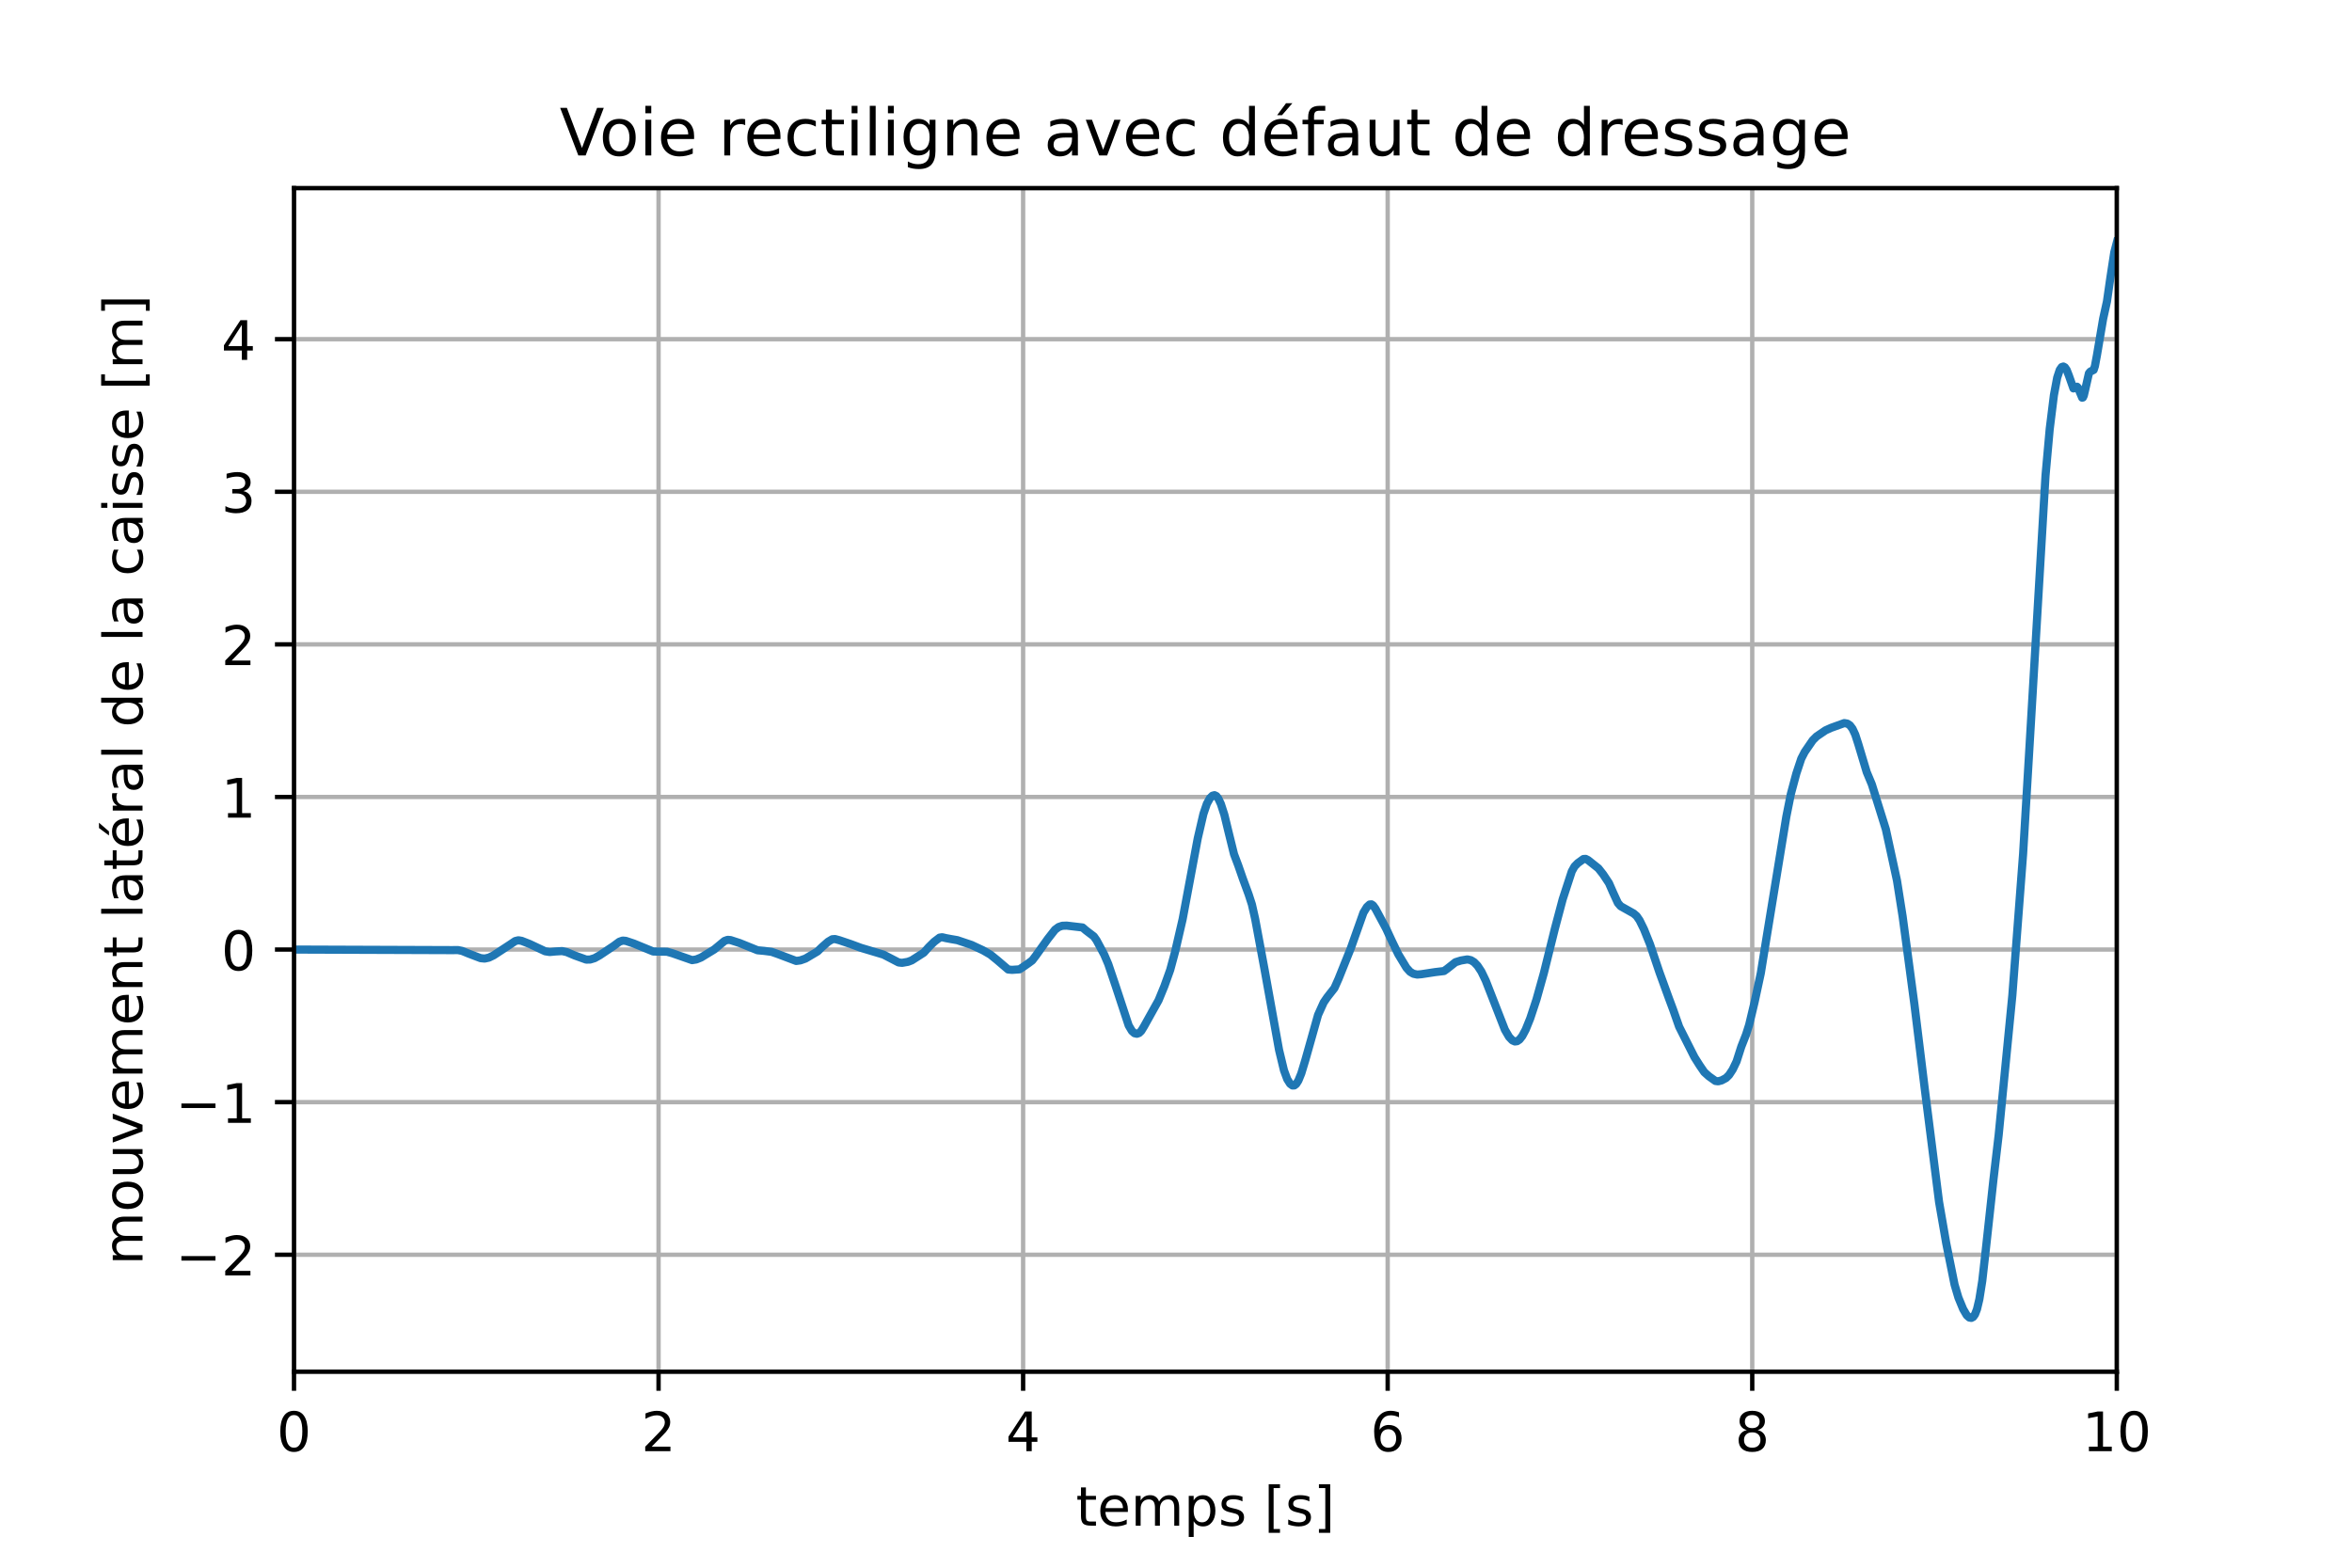 <?xml version="1.0" encoding="utf-8" standalone="no"?>
<!DOCTYPE svg PUBLIC "-//W3C//DTD SVG 1.1//EN"
  "http://www.w3.org/Graphics/SVG/1.1/DTD/svg11.dtd">
<!-- Created with matplotlib (https://matplotlib.org/) -->
<svg height="288pt" version="1.1" viewBox="0 0 432 288" width="432pt" xmlns="http://www.w3.org/2000/svg" xmlns:xlink="http://www.w3.org/1999/xlink">
 <defs>
  <style type="text/css">*{stroke-linecap:butt;stroke-linejoin:round;}</style>
 </defs>
 <g id="figure_1">
  <g id="patch_1">
   <path d="M 0 288 
L 432 288 
L 432 0 
L 0 0 
z
" style="fill:#ffffff;"/>
  </g>
  <g id="axes_1">
   <g id="patch_2">
    <path d="M 54 252 
L 388.8 252 
L 388.8 34.56 
L 54 34.56 
z
" style="fill:#ffffff;"/>
   </g>
   <g id="matplotlib.axis_1">
    <g id="xtick_1">
     <g id="line2d_1">
      <path clip-path="url(#p6df0cff5a0)" d="M 54 252 
L 54 34.56 
" style="fill:none;stroke:#b0b0b0;stroke-linecap:square;stroke-width:0.8;"/>
     </g>
     <g id="line2d_2">
      <defs>
       <path d="M 0 0 
L 0 3.5 
" id="m40618d13d5" style="stroke:#000000;stroke-width:0.8;"/>
      </defs>
      <g>
       <use style="stroke:#000000;stroke-width:0.8;" x="54" xlink:href="#m40618d13d5" y="252"/>
      </g>
     </g>
     <g id="text_1">
      <!-- 0 -->
      <g transform="translate(50.819 266.598)scale(0.1 -0.1)">
       <defs>
        <path d="M 31.781 66.406 
Q 24.172 66.406 20.328 58.906 
Q 16.5 51.422 16.5 36.375 
Q 16.5 21.391 20.328 13.891 
Q 24.172 6.391 31.781 6.391 
Q 39.453 6.391 43.281 13.891 
Q 47.125 21.391 47.125 36.375 
Q 47.125 51.422 43.281 58.906 
Q 39.453 66.406 31.781 66.406 
z
M 31.781 74.219 
Q 44.047 74.219 50.516 64.516 
Q 56.984 54.828 56.984 36.375 
Q 56.984 17.969 50.516 8.266 
Q 44.047 -1.422 31.781 -1.422 
Q 19.531 -1.422 13.062 8.266 
Q 6.594 17.969 6.594 36.375 
Q 6.594 54.828 13.062 64.516 
Q 19.531 74.219 31.781 74.219 
z
" id="DejaVuSans-48"/>
       </defs>
       <use xlink:href="#DejaVuSans-48"/>
      </g>
     </g>
    </g>
    <g id="xtick_2">
     <g id="line2d_3">
      <path clip-path="url(#p6df0cff5a0)" d="M 120.96 252 
L 120.96 34.56 
" style="fill:none;stroke:#b0b0b0;stroke-linecap:square;stroke-width:0.8;"/>
     </g>
     <g id="line2d_4">
      <g>
       <use style="stroke:#000000;stroke-width:0.8;" x="120.96" xlink:href="#m40618d13d5" y="252"/>
      </g>
     </g>
     <g id="text_2">
      <!-- 2 -->
      <g transform="translate(117.779 266.598)scale(0.1 -0.1)">
       <defs>
        <path d="M 19.188 8.297 
L 53.609 8.297 
L 53.609 0 
L 7.328 0 
L 7.328 8.297 
Q 12.938 14.109 22.625 23.891 
Q 32.328 33.688 34.812 36.531 
Q 39.547 41.844 41.422 45.531 
Q 43.312 49.219 43.312 52.781 
Q 43.312 58.594 39.234 62.25 
Q 35.156 65.922 28.609 65.922 
Q 23.969 65.922 18.812 64.312 
Q 13.672 62.703 7.812 59.422 
L 7.812 69.391 
Q 13.766 71.781 18.938 73 
Q 24.125 74.219 28.422 74.219 
Q 39.75 74.219 46.484 68.547 
Q 53.219 62.891 53.219 53.422 
Q 53.219 48.922 51.531 44.891 
Q 49.859 40.875 45.406 35.406 
Q 44.188 33.984 37.641 27.219 
Q 31.109 20.453 19.188 8.297 
z
" id="DejaVuSans-50"/>
       </defs>
       <use xlink:href="#DejaVuSans-50"/>
      </g>
     </g>
    </g>
    <g id="xtick_3">
     <g id="line2d_5">
      <path clip-path="url(#p6df0cff5a0)" d="M 187.92 252 
L 187.92 34.56 
" style="fill:none;stroke:#b0b0b0;stroke-linecap:square;stroke-width:0.8;"/>
     </g>
     <g id="line2d_6">
      <g>
       <use style="stroke:#000000;stroke-width:0.8;" x="187.92" xlink:href="#m40618d13d5" y="252"/>
      </g>
     </g>
     <g id="text_3">
      <!-- 4 -->
      <g transform="translate(184.739 266.598)scale(0.1 -0.1)">
       <defs>
        <path d="M 37.797 64.312 
L 12.891 25.391 
L 37.797 25.391 
z
M 35.203 72.906 
L 47.609 72.906 
L 47.609 25.391 
L 58.016 25.391 
L 58.016 17.188 
L 47.609 17.188 
L 47.609 0 
L 37.797 0 
L 37.797 17.188 
L 4.891 17.188 
L 4.891 26.703 
z
" id="DejaVuSans-52"/>
       </defs>
       <use xlink:href="#DejaVuSans-52"/>
      </g>
     </g>
    </g>
    <g id="xtick_4">
     <g id="line2d_7">
      <path clip-path="url(#p6df0cff5a0)" d="M 254.88 252 
L 254.88 34.56 
" style="fill:none;stroke:#b0b0b0;stroke-linecap:square;stroke-width:0.8;"/>
     </g>
     <g id="line2d_8">
      <g>
       <use style="stroke:#000000;stroke-width:0.8;" x="254.88" xlink:href="#m40618d13d5" y="252"/>
      </g>
     </g>
     <g id="text_4">
      <!-- 6 -->
      <g transform="translate(251.699 266.598)scale(0.1 -0.1)">
       <defs>
        <path d="M 33.016 40.375 
Q 26.375 40.375 22.484 35.828 
Q 18.609 31.297 18.609 23.391 
Q 18.609 15.531 22.484 10.953 
Q 26.375 6.391 33.016 6.391 
Q 39.656 6.391 43.531 10.953 
Q 47.406 15.531 47.406 23.391 
Q 47.406 31.297 43.531 35.828 
Q 39.656 40.375 33.016 40.375 
z
M 52.594 71.297 
L 52.594 62.312 
Q 48.875 64.062 45.094 64.984 
Q 41.312 65.922 37.594 65.922 
Q 27.828 65.922 22.672 59.328 
Q 17.531 52.734 16.797 39.406 
Q 19.672 43.656 24.016 45.922 
Q 28.375 48.188 33.594 48.188 
Q 44.578 48.188 50.953 41.516 
Q 57.328 34.859 57.328 23.391 
Q 57.328 12.156 50.688 5.359 
Q 44.047 -1.422 33.016 -1.422 
Q 20.359 -1.422 13.672 8.266 
Q 6.984 17.969 6.984 36.375 
Q 6.984 53.656 15.188 63.938 
Q 23.391 74.219 37.203 74.219 
Q 40.922 74.219 44.703 73.484 
Q 48.484 72.75 52.594 71.297 
z
" id="DejaVuSans-54"/>
       </defs>
       <use xlink:href="#DejaVuSans-54"/>
      </g>
     </g>
    </g>
    <g id="xtick_5">
     <g id="line2d_9">
      <path clip-path="url(#p6df0cff5a0)" d="M 321.84 252 
L 321.84 34.56 
" style="fill:none;stroke:#b0b0b0;stroke-linecap:square;stroke-width:0.8;"/>
     </g>
     <g id="line2d_10">
      <g>
       <use style="stroke:#000000;stroke-width:0.8;" x="321.84" xlink:href="#m40618d13d5" y="252"/>
      </g>
     </g>
     <g id="text_5">
      <!-- 8 -->
      <g transform="translate(318.659 266.598)scale(0.1 -0.1)">
       <defs>
        <path d="M 31.781 34.625 
Q 24.75 34.625 20.719 30.859 
Q 16.703 27.094 16.703 20.516 
Q 16.703 13.922 20.719 10.156 
Q 24.75 6.391 31.781 6.391 
Q 38.812 6.391 42.859 10.172 
Q 46.922 13.969 46.922 20.516 
Q 46.922 27.094 42.891 30.859 
Q 38.875 34.625 31.781 34.625 
z
M 21.922 38.812 
Q 15.578 40.375 12.031 44.719 
Q 8.5 49.078 8.5 55.328 
Q 8.5 64.062 14.719 69.141 
Q 20.953 74.219 31.781 74.219 
Q 42.672 74.219 48.875 69.141 
Q 55.078 64.062 55.078 55.328 
Q 55.078 49.078 51.531 44.719 
Q 48 40.375 41.703 38.812 
Q 48.828 37.156 52.797 32.312 
Q 56.781 27.484 56.781 20.516 
Q 56.781 9.906 50.312 4.234 
Q 43.844 -1.422 31.781 -1.422 
Q 19.734 -1.422 13.25 4.234 
Q 6.781 9.906 6.781 20.516 
Q 6.781 27.484 10.781 32.312 
Q 14.797 37.156 21.922 38.812 
z
M 18.312 54.391 
Q 18.312 48.734 21.844 45.562 
Q 25.391 42.391 31.781 42.391 
Q 38.141 42.391 41.719 45.562 
Q 45.312 48.734 45.312 54.391 
Q 45.312 60.062 41.719 63.234 
Q 38.141 66.406 31.781 66.406 
Q 25.391 66.406 21.844 63.234 
Q 18.312 60.062 18.312 54.391 
z
" id="DejaVuSans-56"/>
       </defs>
       <use xlink:href="#DejaVuSans-56"/>
      </g>
     </g>
    </g>
    <g id="xtick_6">
     <g id="line2d_11">
      <path clip-path="url(#p6df0cff5a0)" d="M 388.8 252 
L 388.8 34.56 
" style="fill:none;stroke:#b0b0b0;stroke-linecap:square;stroke-width:0.8;"/>
     </g>
     <g id="line2d_12">
      <g>
       <use style="stroke:#000000;stroke-width:0.8;" x="388.8" xlink:href="#m40618d13d5" y="252"/>
      </g>
     </g>
     <g id="text_6">
      <!-- 10 -->
      <g transform="translate(382.438 266.598)scale(0.1 -0.1)">
       <defs>
        <path d="M 12.406 8.297 
L 28.516 8.297 
L 28.516 63.922 
L 10.984 60.406 
L 10.984 69.391 
L 28.422 72.906 
L 38.281 72.906 
L 38.281 8.297 
L 54.391 8.297 
L 54.391 0 
L 12.406 0 
z
" id="DejaVuSans-49"/>
       </defs>
       <use xlink:href="#DejaVuSans-49"/>
       <use x="63.623" xlink:href="#DejaVuSans-48"/>
      </g>
     </g>
    </g>
    <g id="text_7">
     <!-- temps [s] -->
     <g transform="translate(197.619 280.277)scale(0.1 -0.1)">
      <defs>
       <path d="M 18.312 70.219 
L 18.312 54.688 
L 36.812 54.688 
L 36.812 47.703 
L 18.312 47.703 
L 18.312 18.016 
Q 18.312 11.328 20.141 9.422 
Q 21.969 7.516 27.594 7.516 
L 36.812 7.516 
L 36.812 0 
L 27.594 0 
Q 17.188 0 13.234 3.875 
Q 9.281 7.766 9.281 18.016 
L 9.281 47.703 
L 2.688 47.703 
L 2.688 54.688 
L 9.281 54.688 
L 9.281 70.219 
z
" id="DejaVuSans-116"/>
       <path d="M 56.203 29.594 
L 56.203 25.203 
L 14.891 25.203 
Q 15.484 15.922 20.484 11.062 
Q 25.484 6.203 34.422 6.203 
Q 39.594 6.203 44.453 7.469 
Q 49.312 8.734 54.109 11.281 
L 54.109 2.781 
Q 49.266 0.734 44.188 -0.344 
Q 39.109 -1.422 33.891 -1.422 
Q 20.797 -1.422 13.156 6.188 
Q 5.516 13.812 5.516 26.812 
Q 5.516 40.234 12.766 48.109 
Q 20.016 56 32.328 56 
Q 43.359 56 49.781 48.891 
Q 56.203 41.797 56.203 29.594 
z
M 47.219 32.234 
Q 47.125 39.594 43.094 43.984 
Q 39.062 48.391 32.422 48.391 
Q 24.906 48.391 20.391 44.141 
Q 15.875 39.891 15.188 32.172 
z
" id="DejaVuSans-101"/>
       <path d="M 52 44.188 
Q 55.375 50.25 60.062 53.125 
Q 64.75 56 71.094 56 
Q 79.641 56 84.281 50.016 
Q 88.922 44.047 88.922 33.016 
L 88.922 0 
L 79.891 0 
L 79.891 32.719 
Q 79.891 40.578 77.094 44.375 
Q 74.312 48.188 68.609 48.188 
Q 61.625 48.188 57.562 43.547 
Q 53.516 38.922 53.516 30.906 
L 53.516 0 
L 44.484 0 
L 44.484 32.719 
Q 44.484 40.625 41.703 44.406 
Q 38.922 48.188 33.109 48.188 
Q 26.219 48.188 22.156 43.531 
Q 18.109 38.875 18.109 30.906 
L 18.109 0 
L 9.078 0 
L 9.078 54.688 
L 18.109 54.688 
L 18.109 46.188 
Q 21.188 51.219 25.484 53.609 
Q 29.781 56 35.688 56 
Q 41.656 56 45.828 52.969 
Q 50 49.953 52 44.188 
z
" id="DejaVuSans-109"/>
       <path d="M 18.109 8.203 
L 18.109 -20.797 
L 9.078 -20.797 
L 9.078 54.688 
L 18.109 54.688 
L 18.109 46.391 
Q 20.953 51.266 25.266 53.625 
Q 29.594 56 35.594 56 
Q 45.562 56 51.781 48.094 
Q 58.016 40.188 58.016 27.297 
Q 58.016 14.406 51.781 6.484 
Q 45.562 -1.422 35.594 -1.422 
Q 29.594 -1.422 25.266 0.953 
Q 20.953 3.328 18.109 8.203 
z
M 48.688 27.297 
Q 48.688 37.203 44.609 42.844 
Q 40.531 48.484 33.406 48.484 
Q 26.266 48.484 22.188 42.844 
Q 18.109 37.203 18.109 27.297 
Q 18.109 17.391 22.188 11.75 
Q 26.266 6.109 33.406 6.109 
Q 40.531 6.109 44.609 11.75 
Q 48.688 17.391 48.688 27.297 
z
" id="DejaVuSans-112"/>
       <path d="M 44.281 53.078 
L 44.281 44.578 
Q 40.484 46.531 36.375 47.5 
Q 32.281 48.484 27.875 48.484 
Q 21.188 48.484 17.844 46.438 
Q 14.5 44.391 14.5 40.281 
Q 14.5 37.156 16.891 35.375 
Q 19.281 33.594 26.516 31.984 
L 29.594 31.297 
Q 39.156 29.25 43.188 25.516 
Q 47.219 21.781 47.219 15.094 
Q 47.219 7.469 41.188 3.016 
Q 35.156 -1.422 24.609 -1.422 
Q 20.219 -1.422 15.453 -0.562 
Q 10.688 0.297 5.422 2 
L 5.422 11.281 
Q 10.406 8.688 15.234 7.391 
Q 20.062 6.109 24.812 6.109 
Q 31.156 6.109 34.562 8.281 
Q 37.984 10.453 37.984 14.406 
Q 37.984 18.062 35.516 20.016 
Q 33.062 21.969 24.703 23.781 
L 21.578 24.516 
Q 13.234 26.266 9.516 29.906 
Q 5.812 33.547 5.812 39.891 
Q 5.812 47.609 11.281 51.797 
Q 16.75 56 26.812 56 
Q 31.781 56 36.172 55.266 
Q 40.578 54.547 44.281 53.078 
z
" id="DejaVuSans-115"/>
       <path id="DejaVuSans-32"/>
       <path d="M 8.594 75.984 
L 29.297 75.984 
L 29.297 69 
L 17.578 69 
L 17.578 -6.203 
L 29.297 -6.203 
L 29.297 -13.188 
L 8.594 -13.188 
z
" id="DejaVuSans-91"/>
       <path d="M 30.422 75.984 
L 30.422 -13.188 
L 9.719 -13.188 
L 9.719 -6.203 
L 21.391 -6.203 
L 21.391 69 
L 9.719 69 
L 9.719 75.984 
z
" id="DejaVuSans-93"/>
      </defs>
      <use xlink:href="#DejaVuSans-116"/>
      <use x="39.209" xlink:href="#DejaVuSans-101"/>
      <use x="100.732" xlink:href="#DejaVuSans-109"/>
      <use x="198.145" xlink:href="#DejaVuSans-112"/>
      <use x="261.621" xlink:href="#DejaVuSans-115"/>
      <use x="313.721" xlink:href="#DejaVuSans-32"/>
      <use x="345.508" xlink:href="#DejaVuSans-91"/>
      <use x="384.521" xlink:href="#DejaVuSans-115"/>
      <use x="436.621" xlink:href="#DejaVuSans-93"/>
     </g>
    </g>
   </g>
   <g id="matplotlib.axis_2">
    <g id="ytick_1">
     <g id="line2d_13">
      <path clip-path="url(#p6df0cff5a0)" d="M 54 230.507 
L 388.8 230.507 
" style="fill:none;stroke:#b0b0b0;stroke-linecap:square;stroke-width:0.8;"/>
     </g>
     <g id="line2d_14">
      <defs>
       <path d="M 0 0 
L -3.5 0 
" id="m3d2894e4cf" style="stroke:#000000;stroke-width:0.8;"/>
      </defs>
      <g>
       <use style="stroke:#000000;stroke-width:0.8;" x="54" xlink:href="#m3d2894e4cf" y="230.507"/>
      </g>
     </g>
     <g id="text_8">
      <!-- −2 -->
      <g transform="translate(32.258 234.306)scale(0.1 -0.1)">
       <defs>
        <path d="M 10.594 35.5 
L 73.188 35.5 
L 73.188 27.203 
L 10.594 27.203 
z
" id="DejaVuSans-8722"/>
       </defs>
       <use xlink:href="#DejaVuSans-8722"/>
       <use x="83.789" xlink:href="#DejaVuSans-50"/>
      </g>
     </g>
    </g>
    <g id="ytick_2">
     <g id="line2d_15">
      <path clip-path="url(#p6df0cff5a0)" d="M 54 202.475 
L 388.8 202.475 
" style="fill:none;stroke:#b0b0b0;stroke-linecap:square;stroke-width:0.8;"/>
     </g>
     <g id="line2d_16">
      <g>
       <use style="stroke:#000000;stroke-width:0.8;" x="54" xlink:href="#m3d2894e4cf" y="202.475"/>
      </g>
     </g>
     <g id="text_9">
      <!-- −1 -->
      <g transform="translate(32.258 206.274)scale(0.1 -0.1)">
       <use xlink:href="#DejaVuSans-8722"/>
       <use x="83.789" xlink:href="#DejaVuSans-49"/>
      </g>
     </g>
    </g>
    <g id="ytick_3">
     <g id="line2d_17">
      <path clip-path="url(#p6df0cff5a0)" d="M 54 174.443 
L 388.8 174.443 
" style="fill:none;stroke:#b0b0b0;stroke-linecap:square;stroke-width:0.8;"/>
     </g>
     <g id="line2d_18">
      <g>
       <use style="stroke:#000000;stroke-width:0.8;" x="54" xlink:href="#m3d2894e4cf" y="174.443"/>
      </g>
     </g>
     <g id="text_10">
      <!-- 0 -->
      <g transform="translate(40.638 178.242)scale(0.1 -0.1)">
       <use xlink:href="#DejaVuSans-48"/>
      </g>
     </g>
    </g>
    <g id="ytick_4">
     <g id="line2d_19">
      <path clip-path="url(#p6df0cff5a0)" d="M 54 146.411 
L 388.8 146.411 
" style="fill:none;stroke:#b0b0b0;stroke-linecap:square;stroke-width:0.8;"/>
     </g>
     <g id="line2d_20">
      <g>
       <use style="stroke:#000000;stroke-width:0.8;" x="54" xlink:href="#m3d2894e4cf" y="146.411"/>
      </g>
     </g>
     <g id="text_11">
      <!-- 1 -->
      <g transform="translate(40.638 150.21)scale(0.1 -0.1)">
       <use xlink:href="#DejaVuSans-49"/>
      </g>
     </g>
    </g>
    <g id="ytick_5">
     <g id="line2d_21">
      <path clip-path="url(#p6df0cff5a0)" d="M 54 118.378 
L 388.8 118.378 
" style="fill:none;stroke:#b0b0b0;stroke-linecap:square;stroke-width:0.8;"/>
     </g>
     <g id="line2d_22">
      <g>
       <use style="stroke:#000000;stroke-width:0.8;" x="54" xlink:href="#m3d2894e4cf" y="118.378"/>
      </g>
     </g>
     <g id="text_12">
      <!-- 2 -->
      <g transform="translate(40.638 122.178)scale(0.1 -0.1)">
       <use xlink:href="#DejaVuSans-50"/>
      </g>
     </g>
    </g>
    <g id="ytick_6">
     <g id="line2d_23">
      <path clip-path="url(#p6df0cff5a0)" d="M 54 90.346 
L 388.8 90.346 
" style="fill:none;stroke:#b0b0b0;stroke-linecap:square;stroke-width:0.8;"/>
     </g>
     <g id="line2d_24">
      <g>
       <use style="stroke:#000000;stroke-width:0.8;" x="54" xlink:href="#m3d2894e4cf" y="90.346"/>
      </g>
     </g>
     <g id="text_13">
      <!-- 3 -->
      <g transform="translate(40.638 94.146)scale(0.1 -0.1)">
       <defs>
        <path d="M 40.578 39.312 
Q 47.656 37.797 51.625 33 
Q 55.609 28.219 55.609 21.188 
Q 55.609 10.406 48.188 4.484 
Q 40.766 -1.422 27.094 -1.422 
Q 22.516 -1.422 17.656 -0.516 
Q 12.797 0.391 7.625 2.203 
L 7.625 11.719 
Q 11.719 9.328 16.594 8.109 
Q 21.484 6.891 26.812 6.891 
Q 36.078 6.891 40.938 10.547 
Q 45.797 14.203 45.797 21.188 
Q 45.797 27.641 41.281 31.266 
Q 36.766 34.906 28.719 34.906 
L 20.219 34.906 
L 20.219 43.016 
L 29.109 43.016 
Q 36.375 43.016 40.234 45.922 
Q 44.094 48.828 44.094 54.297 
Q 44.094 59.906 40.109 62.906 
Q 36.141 65.922 28.719 65.922 
Q 24.656 65.922 20.016 65.031 
Q 15.375 64.156 9.812 62.312 
L 9.812 71.094 
Q 15.438 72.656 20.344 73.438 
Q 25.25 74.219 29.594 74.219 
Q 40.828 74.219 47.359 69.109 
Q 53.906 64.016 53.906 55.328 
Q 53.906 49.266 50.438 45.094 
Q 46.969 40.922 40.578 39.312 
z
" id="DejaVuSans-51"/>
       </defs>
       <use xlink:href="#DejaVuSans-51"/>
      </g>
     </g>
    </g>
    <g id="ytick_7">
     <g id="line2d_25">
      <path clip-path="url(#p6df0cff5a0)" d="M 54 62.314 
L 388.8 62.314 
" style="fill:none;stroke:#b0b0b0;stroke-linecap:square;stroke-width:0.8;"/>
     </g>
     <g id="line2d_26">
      <g>
       <use style="stroke:#000000;stroke-width:0.8;" x="54" xlink:href="#m3d2894e4cf" y="62.314"/>
      </g>
     </g>
     <g id="text_14">
      <!-- 4 -->
      <g transform="translate(40.638 66.113)scale(0.1 -0.1)">
       <use xlink:href="#DejaVuSans-52"/>
      </g>
     </g>
    </g>
    <g id="text_15">
     <!-- mouvement latéral de la caisse [m] -->
     <g transform="translate(26.178 232.398)rotate(-90)scale(0.1 -0.1)">
      <defs>
       <path d="M 30.609 48.391 
Q 23.391 48.391 19.188 42.75 
Q 14.984 37.109 14.984 27.297 
Q 14.984 17.484 19.156 11.844 
Q 23.344 6.203 30.609 6.203 
Q 37.797 6.203 41.984 11.859 
Q 46.188 17.531 46.188 27.297 
Q 46.188 37.016 41.984 42.703 
Q 37.797 48.391 30.609 48.391 
z
M 30.609 56 
Q 42.328 56 49.016 48.375 
Q 55.719 40.766 55.719 27.297 
Q 55.719 13.875 49.016 6.219 
Q 42.328 -1.422 30.609 -1.422 
Q 18.844 -1.422 12.172 6.219 
Q 5.516 13.875 5.516 27.297 
Q 5.516 40.766 12.172 48.375 
Q 18.844 56 30.609 56 
z
" id="DejaVuSans-111"/>
       <path d="M 8.5 21.578 
L 8.5 54.688 
L 17.484 54.688 
L 17.484 21.922 
Q 17.484 14.156 20.5 10.266 
Q 23.531 6.391 29.594 6.391 
Q 36.859 6.391 41.078 11.031 
Q 45.312 15.672 45.312 23.688 
L 45.312 54.688 
L 54.297 54.688 
L 54.297 0 
L 45.312 0 
L 45.312 8.406 
Q 42.047 3.422 37.719 1 
Q 33.406 -1.422 27.688 -1.422 
Q 18.266 -1.422 13.375 4.438 
Q 8.5 10.297 8.5 21.578 
z
M 31.109 56 
z
" id="DejaVuSans-117"/>
       <path d="M 2.984 54.688 
L 12.5 54.688 
L 29.594 8.797 
L 46.688 54.688 
L 56.203 54.688 
L 35.688 0 
L 23.484 0 
z
" id="DejaVuSans-118"/>
       <path d="M 54.891 33.016 
L 54.891 0 
L 45.906 0 
L 45.906 32.719 
Q 45.906 40.484 42.875 44.328 
Q 39.844 48.188 33.797 48.188 
Q 26.516 48.188 22.312 43.547 
Q 18.109 38.922 18.109 30.906 
L 18.109 0 
L 9.078 0 
L 9.078 54.688 
L 18.109 54.688 
L 18.109 46.188 
Q 21.344 51.125 25.703 53.562 
Q 30.078 56 35.797 56 
Q 45.219 56 50.047 50.172 
Q 54.891 44.344 54.891 33.016 
z
" id="DejaVuSans-110"/>
       <path d="M 9.422 75.984 
L 18.406 75.984 
L 18.406 0 
L 9.422 0 
z
" id="DejaVuSans-108"/>
       <path d="M 34.281 27.484 
Q 23.391 27.484 19.188 25 
Q 14.984 22.516 14.984 16.5 
Q 14.984 11.719 18.141 8.906 
Q 21.297 6.109 26.703 6.109 
Q 34.188 6.109 38.703 11.406 
Q 43.219 16.703 43.219 25.484 
L 43.219 27.484 
z
M 52.203 31.203 
L 52.203 0 
L 43.219 0 
L 43.219 8.297 
Q 40.141 3.328 35.547 0.953 
Q 30.953 -1.422 24.312 -1.422 
Q 15.922 -1.422 10.953 3.297 
Q 6 8.016 6 15.922 
Q 6 25.141 12.172 29.828 
Q 18.359 34.516 30.609 34.516 
L 43.219 34.516 
L 43.219 35.406 
Q 43.219 41.609 39.141 45 
Q 35.062 48.391 27.688 48.391 
Q 23 48.391 18.547 47.266 
Q 14.109 46.141 10.016 43.891 
L 10.016 52.203 
Q 14.938 54.109 19.578 55.047 
Q 24.219 56 28.609 56 
Q 40.484 56 46.344 49.844 
Q 52.203 43.703 52.203 31.203 
z
" id="DejaVuSans-97"/>
       <path d="M 56.203 29.594 
L 56.203 25.203 
L 14.891 25.203 
Q 15.484 15.922 20.484 11.062 
Q 25.484 6.203 34.422 6.203 
Q 39.594 6.203 44.453 7.469 
Q 49.312 8.734 54.109 11.281 
L 54.109 2.781 
Q 49.266 0.734 44.188 -0.344 
Q 39.109 -1.422 33.891 -1.422 
Q 20.797 -1.422 13.156 6.188 
Q 5.516 13.812 5.516 26.812 
Q 5.516 40.234 12.766 48.109 
Q 20.016 56 32.328 56 
Q 43.359 56 49.781 48.891 
Q 56.203 41.797 56.203 29.594 
z
M 47.219 32.234 
Q 47.125 39.594 43.094 43.984 
Q 39.062 48.391 32.422 48.391 
Q 24.906 48.391 20.391 44.141 
Q 15.875 39.891 15.188 32.172 
z
M 38.578 79.984 
L 48.297 79.984 
L 32.375 61.625 
L 24.906 61.625 
z
" id="DejaVuSans-233"/>
       <path d="M 41.109 46.297 
Q 39.594 47.172 37.812 47.578 
Q 36.031 48 33.891 48 
Q 26.266 48 22.188 43.047 
Q 18.109 38.094 18.109 28.812 
L 18.109 0 
L 9.078 0 
L 9.078 54.688 
L 18.109 54.688 
L 18.109 46.188 
Q 20.953 51.172 25.484 53.578 
Q 30.031 56 36.531 56 
Q 37.453 56 38.578 55.875 
Q 39.703 55.766 41.062 55.516 
z
" id="DejaVuSans-114"/>
       <path d="M 45.406 46.391 
L 45.406 75.984 
L 54.391 75.984 
L 54.391 0 
L 45.406 0 
L 45.406 8.203 
Q 42.578 3.328 38.25 0.953 
Q 33.938 -1.422 27.875 -1.422 
Q 17.969 -1.422 11.734 6.484 
Q 5.516 14.406 5.516 27.297 
Q 5.516 40.188 11.734 48.094 
Q 17.969 56 27.875 56 
Q 33.938 56 38.25 53.625 
Q 42.578 51.266 45.406 46.391 
z
M 14.797 27.297 
Q 14.797 17.391 18.875 11.75 
Q 22.953 6.109 30.078 6.109 
Q 37.203 6.109 41.297 11.75 
Q 45.406 17.391 45.406 27.297 
Q 45.406 37.203 41.297 42.844 
Q 37.203 48.484 30.078 48.484 
Q 22.953 48.484 18.875 42.844 
Q 14.797 37.203 14.797 27.297 
z
" id="DejaVuSans-100"/>
       <path d="M 48.781 52.594 
L 48.781 44.188 
Q 44.969 46.297 41.141 47.344 
Q 37.312 48.391 33.406 48.391 
Q 24.656 48.391 19.812 42.844 
Q 14.984 37.312 14.984 27.297 
Q 14.984 17.281 19.812 11.734 
Q 24.656 6.203 33.406 6.203 
Q 37.312 6.203 41.141 7.25 
Q 44.969 8.297 48.781 10.406 
L 48.781 2.094 
Q 45.016 0.344 40.984 -0.531 
Q 36.969 -1.422 32.422 -1.422 
Q 20.062 -1.422 12.781 6.344 
Q 5.516 14.109 5.516 27.297 
Q 5.516 40.672 12.859 48.328 
Q 20.219 56 33.016 56 
Q 37.156 56 41.109 55.141 
Q 45.062 54.297 48.781 52.594 
z
" id="DejaVuSans-99"/>
       <path d="M 9.422 54.688 
L 18.406 54.688 
L 18.406 0 
L 9.422 0 
z
M 9.422 75.984 
L 18.406 75.984 
L 18.406 64.594 
L 9.422 64.594 
z
" id="DejaVuSans-105"/>
      </defs>
      <use xlink:href="#DejaVuSans-109"/>
      <use x="97.412" xlink:href="#DejaVuSans-111"/>
      <use x="158.594" xlink:href="#DejaVuSans-117"/>
      <use x="221.973" xlink:href="#DejaVuSans-118"/>
      <use x="281.152" xlink:href="#DejaVuSans-101"/>
      <use x="342.676" xlink:href="#DejaVuSans-109"/>
      <use x="440.088" xlink:href="#DejaVuSans-101"/>
      <use x="501.611" xlink:href="#DejaVuSans-110"/>
      <use x="564.99" xlink:href="#DejaVuSans-116"/>
      <use x="604.199" xlink:href="#DejaVuSans-32"/>
      <use x="635.986" xlink:href="#DejaVuSans-108"/>
      <use x="663.77" xlink:href="#DejaVuSans-97"/>
      <use x="725.049" xlink:href="#DejaVuSans-116"/>
      <use x="764.258" xlink:href="#DejaVuSans-233"/>
      <use x="825.781" xlink:href="#DejaVuSans-114"/>
      <use x="866.895" xlink:href="#DejaVuSans-97"/>
      <use x="928.174" xlink:href="#DejaVuSans-108"/>
      <use x="955.957" xlink:href="#DejaVuSans-32"/>
      <use x="987.744" xlink:href="#DejaVuSans-100"/>
      <use x="1051.221" xlink:href="#DejaVuSans-101"/>
      <use x="1112.744" xlink:href="#DejaVuSans-32"/>
      <use x="1144.531" xlink:href="#DejaVuSans-108"/>
      <use x="1172.314" xlink:href="#DejaVuSans-97"/>
      <use x="1233.594" xlink:href="#DejaVuSans-32"/>
      <use x="1265.381" xlink:href="#DejaVuSans-99"/>
      <use x="1320.361" xlink:href="#DejaVuSans-97"/>
      <use x="1381.641" xlink:href="#DejaVuSans-105"/>
      <use x="1409.424" xlink:href="#DejaVuSans-115"/>
      <use x="1461.523" xlink:href="#DejaVuSans-115"/>
      <use x="1513.623" xlink:href="#DejaVuSans-101"/>
      <use x="1575.146" xlink:href="#DejaVuSans-32"/>
      <use x="1606.934" xlink:href="#DejaVuSans-91"/>
      <use x="1645.947" xlink:href="#DejaVuSans-109"/>
      <use x="1743.359" xlink:href="#DejaVuSans-93"/>
     </g>
    </g>
   </g>
   <g id="line2d_27">
    <path clip-path="url(#p6df0cff5a0)" d="M 54 174.443 
L 83.061 174.548 
L 83.429 174.544 
L 84.099 174.537 
L 84.869 174.689 
L 86.074 175.185 
L 88.284 176.026 
L 89.02 176.096 
L 89.79 175.928 
L 90.661 175.507 
L 93.674 173.53 
L 94.645 172.877 
L 95.214 172.74 
L 95.817 172.844 
L 97.29 173.423 
L 100.135 174.761 
L 100.972 174.891 
L 102.01 174.793 
L 103.249 174.722 
L 104.086 174.906 
L 105.559 175.529 
L 107.668 176.287 
L 108.372 176.279 
L 109.209 176.026 
L 110.146 175.5 
L 112.724 173.775 
L 113.762 173.008 
L 114.364 172.795 
L 114.934 172.846 
L 116.407 173.336 
L 119.989 174.804 
L 120.993 174.816 
L 122.5 174.839 
L 123.471 175.112 
L 127.12 176.384 
L 127.89 176.26 
L 128.761 175.908 
L 131.205 174.414 
L 133.08 172.86 
L 133.649 172.658 
L 134.185 172.705 
L 135.859 173.248 
L 139.14 174.575 
L 140.345 174.686 
L 141.718 174.862 
L 142.889 175.272 
L 146.237 176.537 
L 147.007 176.43 
L 147.945 176.098 
L 150.155 174.79 
L 150.992 173.979 
L 152.096 173.009 
L 152.866 172.551 
L 153.369 172.512 
L 154.172 172.73 
L 156.281 173.444 
L 158.123 174.127 
L 162.274 175.372 
L 163.68 176.102 
L 165.053 176.815 
L 165.689 176.884 
L 166.761 176.697 
L 167.464 176.429 
L 169.673 175.015 
L 170.577 174.005 
L 171.582 173.013 
L 172.586 172.251 
L 173.055 172.18 
L 173.758 172.345 
L 174.695 172.52 
L 175.834 172.716 
L 178.445 173.596 
L 180.554 174.583 
L 181.894 175.358 
L 183.132 176.362 
L 185.175 178.107 
L 185.878 178.171 
L 187.25 178.08 
L 187.82 177.705 
L 188.924 176.94 
L 189.594 176.438 
L 190.23 175.607 
L 192.473 172.465 
L 193.779 170.797 
L 194.449 170.299 
L 195.118 170.075 
L 195.922 170.045 
L 198.834 170.387 
L 199.437 170.906 
L 200.207 171.495 
L 200.91 172.028 
L 201.412 172.745 
L 202.819 175.376 
L 203.555 177.104 
L 204.861 180.966 
L 207.305 188.387 
L 207.908 189.409 
L 208.376 189.815 
L 208.812 189.914 
L 209.213 189.777 
L 209.615 189.394 
L 210.117 188.575 
L 211.925 185.328 
L 212.796 183.77 
L 213.867 181.163 
L 214.938 178.174 
L 215.842 174.812 
L 217.215 168.878 
L 218.353 162.789 
L 219.994 154.01 
L 221.032 149.536 
L 221.668 147.666 
L 222.237 146.636 
L 222.706 146.178 
L 223.074 146.084 
L 223.409 146.241 
L 223.777 146.705 
L 224.246 147.711 
L 224.882 149.679 
L 225.652 152.858 
L 226.656 156.928 
L 227.426 158.966 
L 228.297 161.472 
L 229.335 164.29 
L 229.937 166.143 
L 230.54 168.818 
L 232.281 178.196 
L 234.926 192.88 
L 235.83 196.632 
L 236.433 198.263 
L 236.968 199.111 
L 237.403 199.417 
L 237.738 199.401 
L 238.073 199.144 
L 238.475 198.516 
L 239.01 197.209 
L 239.747 194.774 
L 242.091 186.452 
L 243.129 184.156 
L 243.798 183.18 
L 245.104 181.51 
L 245.84 179.858 
L 248.117 174.177 
L 250.427 167.668 
L 251.063 166.627 
L 251.565 166.167 
L 251.9 166.137 
L 252.202 166.337 
L 252.637 166.948 
L 254.612 170.625 
L 255.684 172.938 
L 256.822 175.292 
L 258.328 177.787 
L 258.998 178.529 
L 259.601 178.885 
L 260.304 179.038 
L 261.074 178.971 
L 263.585 178.586 
L 265.225 178.389 
L 265.794 177.985 
L 267.335 176.764 
L 268.339 176.454 
L 269.511 176.252 
L 270.147 176.39 
L 270.75 176.755 
L 271.386 177.416 
L 272.089 178.487 
L 272.892 180.155 
L 274.131 183.332 
L 276.408 189.172 
L 277.178 190.494 
L 277.78 191.126 
L 278.249 191.328 
L 278.651 191.277 
L 279.086 190.984 
L 279.588 190.351 
L 280.224 189.164 
L 281.061 187.093 
L 282.2 183.645 
L 283.572 178.738 
L 285.581 170.636 
L 287.021 165.213 
L 288.695 160.082 
L 289.197 159.179 
L 289.8 158.564 
L 290.838 157.811 
L 291.239 157.787 
L 291.675 158.006 
L 293.583 159.521 
L 294.453 160.624 
L 295.525 162.238 
L 296.261 163.917 
L 297.165 165.888 
L 297.667 166.473 
L 298.337 166.852 
L 300.045 167.808 
L 300.614 168.296 
L 301.149 169.075 
L 301.953 170.71 
L 303.058 173.465 
L 304.799 178.628 
L 306.54 183.414 
L 307.31 185.479 
L 308.415 188.633 
L 311.227 194.21 
L 312.198 195.747 
L 313.035 196.969 
L 313.872 197.721 
L 315.077 198.581 
L 315.579 198.647 
L 316.215 198.482 
L 317.019 198.052 
L 317.588 197.489 
L 318.258 196.468 
L 318.961 195 
L 319.831 192.28 
L 320.702 190.065 
L 321.271 188.275 
L 322.275 184.068 
L 323.414 178.774 
L 324.451 172.356 
L 328.101 150.025 
L 328.938 145.837 
L 329.942 142.095 
L 330.846 139.373 
L 331.482 138.135 
L 332.955 135.991 
L 333.658 135.291 
L 335.299 134.174 
L 336.303 133.718 
L 338.747 132.837 
L 339.317 132.938 
L 339.785 133.251 
L 340.254 133.873 
L 340.756 134.943 
L 341.325 136.709 
L 342.865 141.84 
L 343.803 144.088 
L 346.381 152.352 
L 348.423 161.759 
L 349.461 168.346 
L 350.499 176.072 
L 351.637 184.609 
L 353.512 199.919 
L 356.157 220.831 
L 357.463 228.365 
L 359.003 236.005 
L 359.706 238.38 
L 360.576 240.492 
L 361.246 241.631 
L 361.715 242.044 
L 362.083 242.11 
L 362.418 241.934 
L 362.753 241.467 
L 363.121 240.516 
L 363.556 238.684 
L 364.092 235.3 
L 364.728 229.668 
L 366.134 216.774 
L 367.105 208.493 
L 369.616 182.847 
L 371.591 156.85 
L 372.797 136.618 
L 375.709 87.355 
L 376.479 78.8 
L 377.249 72.59 
L 377.852 69.373 
L 378.321 67.954 
L 378.689 67.431 
L 378.99 67.334 
L 379.258 67.478 
L 379.593 67.958 
L 379.995 68.987 
L 380.832 71.355 
L 381.033 71.304 
L 381.501 71.044 
L 381.702 71.262 
L 382.004 72.025 
L 382.439 73.059 
L 382.573 73.024 
L 382.74 72.67 
L 383.041 71.387 
L 383.678 68.581 
L 383.945 68.26 
L 384.548 67.958 
L 384.782 67.248 
L 385.151 65.271 
L 386.289 58.57 
L 386.992 55.386 
L 387.595 51.184 
L 388.331 46.38 
L 388.833 44.444 
L 388.833 44.444 
" style="fill:none;stroke:#1f77b4;stroke-linecap:square;stroke-width:1.5;"/>
   </g>
   <g id="patch_3">
    <path d="M 54 252 
L 54 34.56 
" style="fill:none;stroke:#000000;stroke-linecap:square;stroke-linejoin:miter;stroke-width:0.8;"/>
   </g>
   <g id="patch_4">
    <path d="M 388.8 252 
L 388.8 34.56 
" style="fill:none;stroke:#000000;stroke-linecap:square;stroke-linejoin:miter;stroke-width:0.8;"/>
   </g>
   <g id="patch_5">
    <path d="M 54 252 
L 388.8 252 
" style="fill:none;stroke:#000000;stroke-linecap:square;stroke-linejoin:miter;stroke-width:0.8;"/>
   </g>
   <g id="patch_6">
    <path d="M 54 34.56 
L 388.8 34.56 
" style="fill:none;stroke:#000000;stroke-linecap:square;stroke-linejoin:miter;stroke-width:0.8;"/>
   </g>
   <g id="text_16">
    <!-- Voie rectiligne avec défaut de dressage -->
    <g transform="translate(102.791 28.56)scale(0.12 -0.12)">
     <defs>
      <path d="M 28.609 0 
L 0.781 72.906 
L 11.078 72.906 
L 34.188 11.531 
L 57.328 72.906 
L 67.578 72.906 
L 39.797 0 
z
" id="DejaVuSans-86"/>
      <path d="M 45.406 27.984 
Q 45.406 37.75 41.375 43.109 
Q 37.359 48.484 30.078 48.484 
Q 22.859 48.484 18.828 43.109 
Q 14.797 37.75 14.797 27.984 
Q 14.797 18.266 18.828 12.891 
Q 22.859 7.516 30.078 7.516 
Q 37.359 7.516 41.375 12.891 
Q 45.406 18.266 45.406 27.984 
z
M 54.391 6.781 
Q 54.391 -7.172 48.188 -13.984 
Q 42 -20.797 29.203 -20.797 
Q 24.469 -20.797 20.266 -20.094 
Q 16.062 -19.391 12.109 -17.922 
L 12.109 -9.188 
Q 16.062 -11.328 19.922 -12.344 
Q 23.781 -13.375 27.781 -13.375 
Q 36.625 -13.375 41.016 -8.766 
Q 45.406 -4.156 45.406 5.172 
L 45.406 9.625 
Q 42.625 4.781 38.281 2.391 
Q 33.938 0 27.875 0 
Q 17.828 0 11.672 7.656 
Q 5.516 15.328 5.516 27.984 
Q 5.516 40.672 11.672 48.328 
Q 17.828 56 27.875 56 
Q 33.938 56 38.281 53.609 
Q 42.625 51.219 45.406 46.391 
L 45.406 54.688 
L 54.391 54.688 
z
" id="DejaVuSans-103"/>
      <path d="M 37.109 75.984 
L 37.109 68.5 
L 28.516 68.5 
Q 23.688 68.5 21.797 66.547 
Q 19.922 64.594 19.922 59.516 
L 19.922 54.688 
L 34.719 54.688 
L 34.719 47.703 
L 19.922 47.703 
L 19.922 0 
L 10.891 0 
L 10.891 47.703 
L 2.297 47.703 
L 2.297 54.688 
L 10.891 54.688 
L 10.891 58.5 
Q 10.891 67.625 15.141 71.797 
Q 19.391 75.984 28.609 75.984 
z
" id="DejaVuSans-102"/>
     </defs>
     <use xlink:href="#DejaVuSans-86"/>
     <use x="60.658" xlink:href="#DejaVuSans-111"/>
     <use x="121.84" xlink:href="#DejaVuSans-105"/>
     <use x="149.623" xlink:href="#DejaVuSans-101"/>
     <use x="211.146" xlink:href="#DejaVuSans-32"/>
     <use x="242.934" xlink:href="#DejaVuSans-114"/>
     <use x="281.797" xlink:href="#DejaVuSans-101"/>
     <use x="343.32" xlink:href="#DejaVuSans-99"/>
     <use x="398.301" xlink:href="#DejaVuSans-116"/>
     <use x="437.51" xlink:href="#DejaVuSans-105"/>
     <use x="465.293" xlink:href="#DejaVuSans-108"/>
     <use x="493.076" xlink:href="#DejaVuSans-105"/>
     <use x="520.859" xlink:href="#DejaVuSans-103"/>
     <use x="584.336" xlink:href="#DejaVuSans-110"/>
     <use x="647.715" xlink:href="#DejaVuSans-101"/>
     <use x="709.238" xlink:href="#DejaVuSans-32"/>
     <use x="741.025" xlink:href="#DejaVuSans-97"/>
     <use x="802.305" xlink:href="#DejaVuSans-118"/>
     <use x="861.484" xlink:href="#DejaVuSans-101"/>
     <use x="923.008" xlink:href="#DejaVuSans-99"/>
     <use x="977.988" xlink:href="#DejaVuSans-32"/>
     <use x="1009.775" xlink:href="#DejaVuSans-100"/>
     <use x="1073.252" xlink:href="#DejaVuSans-233"/>
     <use x="1134.775" xlink:href="#DejaVuSans-102"/>
     <use x="1169.98" xlink:href="#DejaVuSans-97"/>
     <use x="1231.26" xlink:href="#DejaVuSans-117"/>
     <use x="1294.639" xlink:href="#DejaVuSans-116"/>
     <use x="1333.848" xlink:href="#DejaVuSans-32"/>
     <use x="1365.635" xlink:href="#DejaVuSans-100"/>
     <use x="1429.111" xlink:href="#DejaVuSans-101"/>
     <use x="1490.635" xlink:href="#DejaVuSans-32"/>
     <use x="1522.422" xlink:href="#DejaVuSans-100"/>
     <use x="1585.898" xlink:href="#DejaVuSans-114"/>
     <use x="1624.762" xlink:href="#DejaVuSans-101"/>
     <use x="1686.285" xlink:href="#DejaVuSans-115"/>
     <use x="1738.385" xlink:href="#DejaVuSans-115"/>
     <use x="1790.484" xlink:href="#DejaVuSans-97"/>
     <use x="1851.764" xlink:href="#DejaVuSans-103"/>
     <use x="1915.24" xlink:href="#DejaVuSans-101"/>
    </g>
   </g>
  </g>
 </g>
 <defs>
  <clipPath id="p6df0cff5a0">
   <rect height="217.44" width="334.8" x="54" y="34.56"/>
  </clipPath>
 </defs>
</svg>

